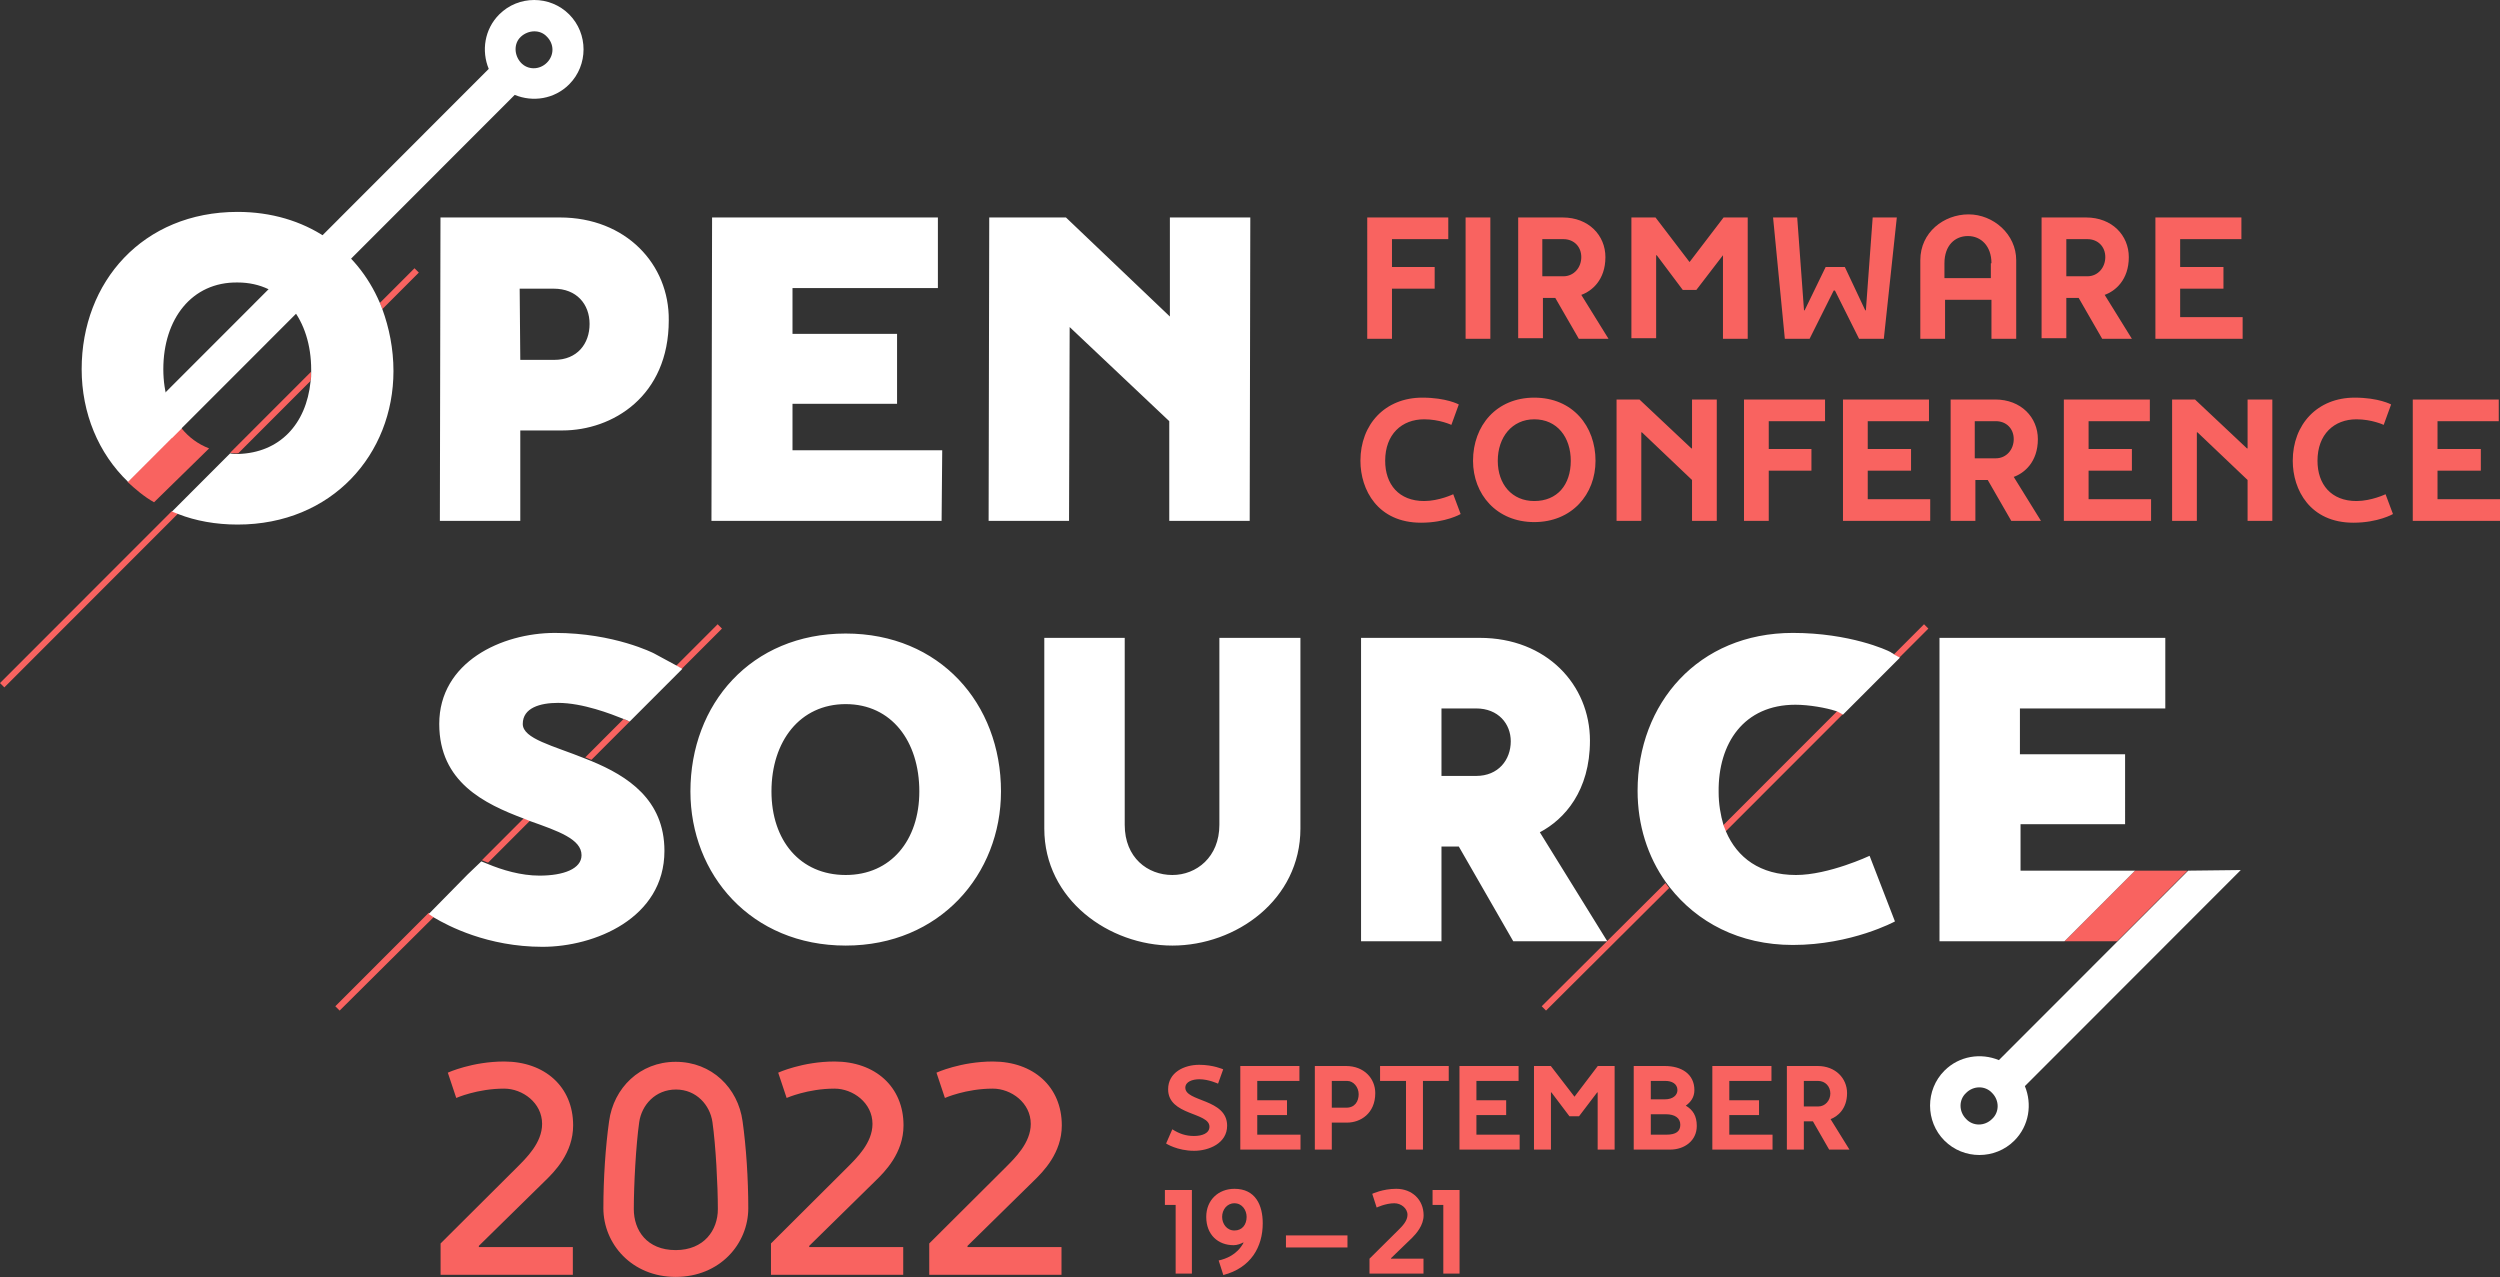 <svg fill="none" class="intro__branding-svg"  viewBox="0 0 1008 515">
    <rect x="0" y="0" width="1008" height="515" fill="#333333" stroke="none"/>
    <path d="m0 275.412 1.746 1.747 70.094-70.148c-.748-.25-1.746-.749-2.494-.998L0 275.412ZM96.036 182.796l29.185-29.207c.249-1.248.249-2.496.249-3.745l-32.677 32.703c.998.249 1.996.249 2.993.249h.249ZM168.873 109.902l-1.746-1.747-13.969 13.98c.25.748.749 1.747.998 2.496l14.717-14.729ZM84.312 180.799c-4.49-1.747-8.232-4.493-11.225-8.238L51.385 194.28c3.243 2.995 6.735 5.991 10.726 8.238l22.201-21.719ZM274.887 269.67l16.213-16.227-1.746-1.747-16.712 16.726 2.245 1.248ZM251.439 289.89l-15.465 15.478c.748.249 1.746.749 2.494.998l15.466-15.477h-.25s-.998-.499-2.245-.999ZM213.772 330.831c-.748-.25-1.746-.749-2.494-.999l-16.962 16.975c.748.25 1.497.749 2.494.999l16.962-16.975ZM172.864 368.027l-37.666 37.695 1.746 1.747 38.165-37.945c-1.497-.748-2.245-1.497-2.245-1.497ZM765.791 265.176l11.724-11.733-1.747-1.747-12.222 12.232c.998.499 2.245 1.248 2.245 1.248ZM694.699 332.828c.25.998.499 1.747.998 2.496l47.394-47.431s-1.496-.749-2.245-1.248l-46.147 46.183ZM621.612 405.722l1.746 1.747 49.639-49.428c-.498-.749-.997-1.248-1.496-1.997l-49.889 49.678ZM882.031 351.051h-21.203l-28.436 28.459h21.202l28.437-28.459Z" fill="#F96360"/>
    <path d="M201.301 5.804c-5.987 5.991-7.234 14.729-4.241 21.968L58.869 166.071l10.477 10.484L207.537 38.257c7.234 2.996 15.964 1.748 21.951-4.244 7.732-7.739 7.732-20.47 0-28.209-7.733-7.739-20.455-7.739-28.187 0Zm19.207 19.472c-2.994 2.996-7.733 2.996-10.477 0-2.744-2.996-2.993-7.739 0-10.485 2.994-2.746 7.733-2.996 10.477 0 2.993 2.996 2.993 7.489 0 10.485Z" fill="#fff"/>
    <path d="M561.247 136.614h-9.977V87.685h32.677v8.737h-22.7v11.234h17.212v8.737h-17.212v20.221ZM590.931 87.685h9.977v48.929h-9.977V87.685ZM622.111 119.888v16.476h-9.978V87.685h17.96c10.477 0 17.212 7.239 17.212 15.977 0 9.236-5.488 13.73-9.729 15.227l10.976 17.725h-11.973l-9.479-16.476h-4.989v-.25Zm15.465-16.226c0-4.244-2.993-7.24-7.233-7.24h-8.481V111.4h8.481c4.24 0 7.233-3.495 7.233-7.738ZM694.699 102.913l-10.726 13.979h-5.487l-10.477-13.979h-.25v33.451h-9.977V87.685h9.728l13.719 17.974 13.72-17.974h9.728v48.929h-9.978v-33.701ZM714.904 87.685h9.729l2.743 37.445h.25l8.481-17.474h7.733l8.231 17.474h.25l2.744-37.445h9.728l-5.238 48.929h-9.978l-9.728-19.472h-.499l-9.729 19.472h-9.977l-4.74-48.929ZM812.935 136.613h-9.977v-15.727h-18.709v15.727h-9.978V104.91c0-11.234 9.479-18.474 19.457-18.474 9.978 0 19.207 7.988 19.207 18.474v31.703Zm-9.977-30.455c0-6.99-4.241-10.984-9.479-10.984-5.239 0-9.479 3.744-9.479 10.984v5.991h18.708v-5.991h.25ZM833.14 119.888v16.476h-9.977V87.685h17.959c10.477 0 17.212 7.239 17.212 15.977 0 9.236-5.488 13.73-9.728 15.227l10.975 17.725h-11.973l-9.479-16.476h-4.989v-.25Zm15.715-16.226c0-4.244-2.993-7.24-7.234-7.24h-8.481V111.4h8.481c4.241 0 7.234-3.495 7.234-7.738ZM904.232 136.614H869.06V87.685h34.673v8.737h-24.695v11.234h17.461v8.737h-17.461v11.483h25.194v8.738ZM588.935 207.261s-5.986 3.495-15.964 3.495c-17.461 0-24.446-13.231-24.446-24.964 0-14.729 9.978-25.463 24.945-25.463 9.728 0 14.717 2.746 14.717 2.746l-2.993 8.238s-4.74-2.247-10.976-2.247c-8.98 0-15.715 5.992-15.715 16.726 0 9.486 5.488 16.226 15.715 16.226 5.987 0 11.724-2.746 11.724-2.746l2.993 7.989ZM643.314 185.792c0 13.48-9.479 24.714-24.695 24.714-15.216 0-24.695-11.234-24.695-24.714 0-14.229 9.479-25.463 24.695-25.463 15.466 0 24.695 11.483 24.695 25.463Zm-9.978 0c0-9.486-5.487-16.726-14.717-16.726-8.98 0-14.717 7.24-14.717 16.726 0 9.486 5.737 16.226 14.717 16.226 9.23 0 14.717-6.49 14.717-16.226ZM682.227 180.799v-19.721h9.978v48.929h-9.978v-16.476l-20.205-19.222h-.249v35.698h-9.978v-48.929h9.229l20.953 19.721h.25ZM713.158 210.007h-9.978v-48.929h32.677v8.737h-22.699v11.234h17.212v8.737h-17.212v20.221ZM778.263 210.007h-35.172v-48.929h34.673v8.737h-24.695v11.234h17.461v8.737h-17.461v11.483h25.194v8.738ZM796.472 193.531v16.476h-9.978v-48.929h17.96c10.477 0 17.212 7.239 17.212 15.977 0 9.236-5.488 13.73-9.729 15.228l10.976 17.724H810.94l-9.479-16.476h-4.989Zm15.465-16.476c0-4.244-2.993-7.24-7.233-7.24h-8.482v14.978h8.482c4.24 0 7.233-3.494 7.233-7.738ZM867.314 210.007h-35.171v-48.929h34.672v8.737H842.12v11.234h17.461v8.737H842.12v11.483h25.194v8.738ZM906.227 180.799v-19.721h9.978v48.929h-9.978v-16.476l-20.205-19.222h-.249v35.698h-9.978v-48.929h9.229l20.953 19.721h.25ZM964.846 207.261s-5.986 3.495-15.964 3.495c-17.461 0-24.445-13.231-24.445-24.964 0-14.729 9.977-25.463 24.944-25.463 9.728 0 14.717 2.746 14.717 2.746l-2.993 8.238s-4.74-2.247-10.976-2.247c-8.98 0-15.715 5.992-15.715 16.726 0 9.486 5.488 16.226 15.715 16.226 5.987 0 11.724-2.746 11.724-2.746l2.993 7.989ZM1008 210.007h-35.172v-48.929h34.672v8.737h-24.694v11.234h17.464v8.737h-17.464v11.483H1008v8.738Z" fill="#F96360"/>
    <path d="M154.156 124.631c-.25-.749-.749-1.748-.998-2.496-9.23-21.719-29.933-36.697-57.372-36.697-38.165 0-62.86 28.209-62.86 63.408 0 17.724 6.735 33.95 18.708 45.433l21.702-21.718c-4.739-5.991-7.483-13.98-7.483-23.715 0-20.221 11.474-35.199 29.933-34.949 18.459 0 29.684 15.227 29.684 35.198v.999c0 1.248 0 2.496-.25 3.744-1.746 17.225-12.472 28.709-29.185 29.208h-.249c-.998 0-1.996 0-2.993-.25L69.345 206.262c.748.25 1.746.749 2.494.999 6.984 2.746 15.216 4.243 23.947 4.243 38.165 0 62.86-28.458 62.86-61.909 0-8.987-1.746-17.475-4.49-24.964ZM269.648 129.124c0 30.706-22.7 44.436-42.905 44.436h-16.962v36.447h-32.427l.249-122.322h48.143c26.69 0 44.151 18.972 43.902 41.439Zm-59.867 15.977h13.72c9.229 0 14.218-6.49 14.218-14.479 0-7.988-5.239-14.229-14.468-14.229h-13.719l.249 28.708ZM379.652 210.007h-92.793l.25-122.322h91.047v28.458h-58.62v18.473h42.156v28.209h-42.156v18.723h60.366l-.25 28.459ZM429.791 87.685l41.906 39.942V87.685h32.428l-.25 122.322h-32.427v-40.192l-40.161-37.945-.249 78.137H398.61l.25-122.322h30.931ZM224.998 283.4c9.978 0 21.452 4.493 26.441 6.49 1.497.5 2.245.999 2.245.999h.249l21.203-21.219-2.245-1.248-9.229-4.993s-15.965-8.238-39.911-8.238c-21.452 0-46.646 11.733-46.646 36.696 0 23.466 18.209 32.203 34.174 38.195.748.249 1.746.749 2.494.998 11.225 3.994 20.704 7.24 20.704 13.73 0 5.492-7.234 8.238-16.962 8.238-7.484 0-14.967-2.246-20.954-4.743-.748-.249-1.746-.749-2.494-.998l-5.488 5.242-15.715 15.977s.749.499 2.245 1.498c5.488 3.245 21.452 11.732 43.653 11.732 20.953 0 49.14-11.483 49.14-38.693 0-20.72-14.966-30.206-29.434-36.197-.749-.25-1.746-.749-2.495-.999-12.971-5.242-25.193-7.988-25.193-13.98 0-6.49 6.984-8.487 14.218-8.487ZM403.599 319.098c0 33.451-24.695 62.159-62.61 62.159-38.165 0-62.611-28.708-62.611-62.159 0-35.199 24.446-63.658 62.611-63.658 37.915 0 62.61 28.209 62.61 63.658Zm-32.927 0c0-20.221-11.225-35.199-29.683-35.199-18.459 0-29.934 14.978-29.934 35.199 0 19.721 11.475 33.701 29.934 33.701 18.209 0 29.683-13.98 29.683-33.701ZM491.653 257.188h32.677v76.888c0 28.708-25.942 47.181-51.635 47.181-25.443 0-51.635-18.473-51.635-47.181v-76.888h32.428v75.39c0 13.231 9.229 20.221 19.207 20.221 9.728 0 18.958-7.24 18.958-20.221v-75.39ZM581.203 341.315v38.195h-32.428V257.188h47.893c26.94 0 44.401 18.972 44.401 41.44 0 20.22-10.227 31.703-20.205 36.946l27.189 43.936h-37.915l-21.951-38.195h-6.984Zm27.937-42.438c0-6.99-4.989-13.231-13.969-13.231h-13.968v27.211h13.968c8.98 0 13.969-6.491 13.969-13.98ZM723.884 284.149c5.488 0 12.472 1.248 16.214 2.496.249 0 .499.25.748.25.998.499 2.245 1.248 2.245 1.248l10.227-10.235 12.722-12.732s-1.247-.749-2.245-1.248c0 0-.25 0-.25-.25-.997-.499-1.247-.748-1.247-.748-1.247-.749-16.463-7.739-39.412-7.739-38.165 0-62.61 28.458-62.61 63.657 0 13.73 3.991 26.462 11.474 36.946.499.749.998 1.248 1.497 1.997 10.975 13.98 27.938 23.217 49.639 23.217 23.697 0 41.158-9.487 41.158-9.487l-10.227-26.461s-16.463 7.739-29.684 7.739c-14.467 0-23.697-6.99-28.187-17.475-.249-.749-.748-1.747-.997-2.496-1.248-4.244-1.996-8.738-1.996-13.481-.249-19.721 10.227-35.198 30.931-35.198ZM814.681 351.051v-18.723h42.156V304.12h-42.405v-18.474h58.619v-28.458h-91.047V379.51h50.388l28.436-28.459h-46.147ZM882.28 351.051l-76.329 76.389c-7.234-2.996-15.965-1.747-21.951 4.244-7.733 7.739-7.733 20.47 0 28.209 7.732 7.739 20.454 7.739 28.187 0 5.986-5.991 7.234-14.729 4.24-21.968l87.056-87.123-21.203.249Zm-89.55 89.62c2.994-2.996 7.733-2.996 10.477 0 2.993 2.995 2.993 7.739 0 10.485-2.993 2.995-7.733 2.995-10.477 0-2.993-2.996-2.993-7.739 0-10.485Z" fill="#fff"/>
    <path d="M203.273 438.934c7.41 0 15.305 5.709 15.305 14.211 0 7.653-6.316 13.726-10.446 17.856l-30.488 30.367V514h53.324v-11.175H193.07v-.486l26.601-26.115c3.887-3.765 11.418-11.296 11.418-22.471 0-15.669-11.539-25.751-27.816-25.751-12.875 0-22.714 4.494-22.714 4.494l3.401 10.203s8.503-3.765 19.313-3.765Zm69.162 65.106c-11.661 0-16.884-8.017-16.884-16.52 0-9.595.85-25.75 2.187-35.103.971-6.802 6.437-13.119 14.818-13.119 8.26 0 13.726 6.317 14.698 13.119 1.336 9.353 2.186 25.508 2.186 35.103 0 8.503-5.587 16.52-17.005 16.52Zm0-75.917c-14.455 0-25.022 10.568-26.844 23.929-1.458 10.325-2.308 23.2-2.308 35.104 0 14.333 11.418 27.694 29.152 27.694 17.855 0 29.273-13.361 29.273-27.694 0-11.904-.85-24.779-2.308-35.104-1.822-13.361-12.389-23.929-26.965-23.929Zm64.048 10.811c7.409 0 15.304 5.709 15.304 14.211 0 7.653-6.316 13.726-10.446 17.856l-30.488 30.367V514h53.324v-11.175H326.28v-.486l26.601-26.115c3.887-3.765 11.417-11.296 11.417-22.471 0-15.669-11.539-25.751-27.815-25.751-12.876 0-22.714 4.494-22.714 4.494l3.401 10.203s8.502-3.765 19.313-3.765Zm63.817 0c7.409 0 15.305 5.709 15.305 14.211 0 7.653-6.317 13.726-10.447 17.856l-30.488 30.367V514h53.324v-11.175h-37.897v-.486l26.601-26.115c3.887-3.765 11.418-11.296 11.418-22.471 0-15.669-11.54-25.751-27.816-25.751-12.876 0-22.714 4.494-22.714 4.494l3.401 10.203s8.502-3.765 19.313-3.765ZM477.922 438.575c0-2.407 2.793-3.419 5.682-3.419 3.708 0 7.513 1.782 7.513 1.782l2.071-5.779s-3.949-1.83-9.68-1.83c-6.02 0-12.521 3.034-12.521 9.872 0 10.643 16.663 9.199 16.663 15.074 0 2.697-2.938 3.756-6.261 3.756-3.275 0-5.923-.915-8.716-2.697l-2.505 5.731s4.479 2.938 11.317 2.938c5.876 0 13.292-2.986 13.292-10.113 0-10.932-16.855-9.584-16.855-15.315Zm46.437 18.926h-17.433v-7.898h11.992v-5.971h-11.992v-7.802h17v-6.019h-23.838v33.71h24.271v-6.02Zm18.35-27.69h-12.57v33.71h6.839v-10.884h6.116c5.49 0 11.413-3.708 11.413-11.894 0-5.972-4.575-10.932-11.798-10.932Zm-5.731 6.019h6.26c2.456 0 4.575 2.505 4.575 5.346s-1.493 5.442-4.96 5.442h-5.875V435.83Zm19.466-6.019v6.019h10.45v27.691h6.838V435.83h10.402v-6.019h-27.69Zm56.282 27.69h-17.433v-7.898h11.992v-5.971h-11.992v-7.802h17v-6.019h-23.838v33.71h24.271v-6.02Zm31.448-17.047v23.067h6.839v-33.71h-6.79l-9.391 12.376-9.535-12.376h-6.791v33.71h6.839v-23.067h.192l7.272 9.631h3.853l7.32-9.631h.192Zm39.006-.915c0-6.454-5.153-9.728-11.943-9.728h-12.521v33.71h14.64c5.923 0 10.787-3.66 10.787-9.535 0-4.094-1.589-6.501-4.43-8.187 1.878-1.348 3.467-3.275 3.467-6.26Zm-11.317 17.962h-6.26v-8.235h6.067c3.612 0 5.827 1.493 5.827 4.238 0 2.601-1.637 3.997-5.634 3.997Zm-6.26-21.671h5.971c2.36 0 4.768 1.06 4.768 3.709 0 2.022-1.83 3.708-5.009 3.708h-5.73v-7.417Zm49.082 21.671h-17.433v-7.898h11.991v-5.971h-11.991v-7.802h16.999v-6.019h-23.838v33.71h24.272v-6.02Zm16.278-5.393 6.55 11.413h8.186l-7.609-12.28c2.794-1.06 6.646-4.094 6.646-10.498 0-5.972-4.671-10.932-11.847-10.932h-12.424v33.71h6.838v-11.413h3.66Zm2.119-5.972h-5.779V435.83h5.779c2.841 0 4.912 2.216 4.912 5.057s-2.071 5.249-4.912 5.249ZM480.57 479.811h-10.883v6.019h4.334v27.691h6.549v-33.71Zm20.813 21.285c-2.553 4.816-7.128 6.502-10.017 7.128l1.878 5.875c11.124-2.89 15.892-11.365 15.892-20.852 0-7.368-2.938-13.918-11.413-13.918-6.405 0-11.365 4.479-11.365 11.317 0 7.272 4.815 11.414 11.028 11.414 1.492 0 2.937-.578 3.9-1.108l.097.144Zm-3.66-4.96c-3.082 0-4.961-2.697-4.961-5.49s1.879-5.49 4.961-5.49c3.082 0 4.912 2.745 4.912 5.49 0 3.179-1.83 5.49-4.912 5.49Zm20.776 6.839H543.3v-4.864h-24.801v4.864Zm43.749-17.819c2.648 0 5.249 2.023 5.249 4.672 0 2.504-2.167 4.623-3.66 6.116l-11.654 11.557v6.02h21.767v-6.02h-13.099v-.192l8.524-8.235c1.589-1.589 4.623-4.96 4.623-9.054 0-6.357-4.719-10.691-11.028-10.691-5.49 0-9.68 2.023-9.68 2.023l1.782 5.538s3.564-1.734 7.176-1.734Zm26.244-5.345h-10.884v6.019h4.335v27.691h6.549v-33.71Z" fill="#F96360"/>
</svg>